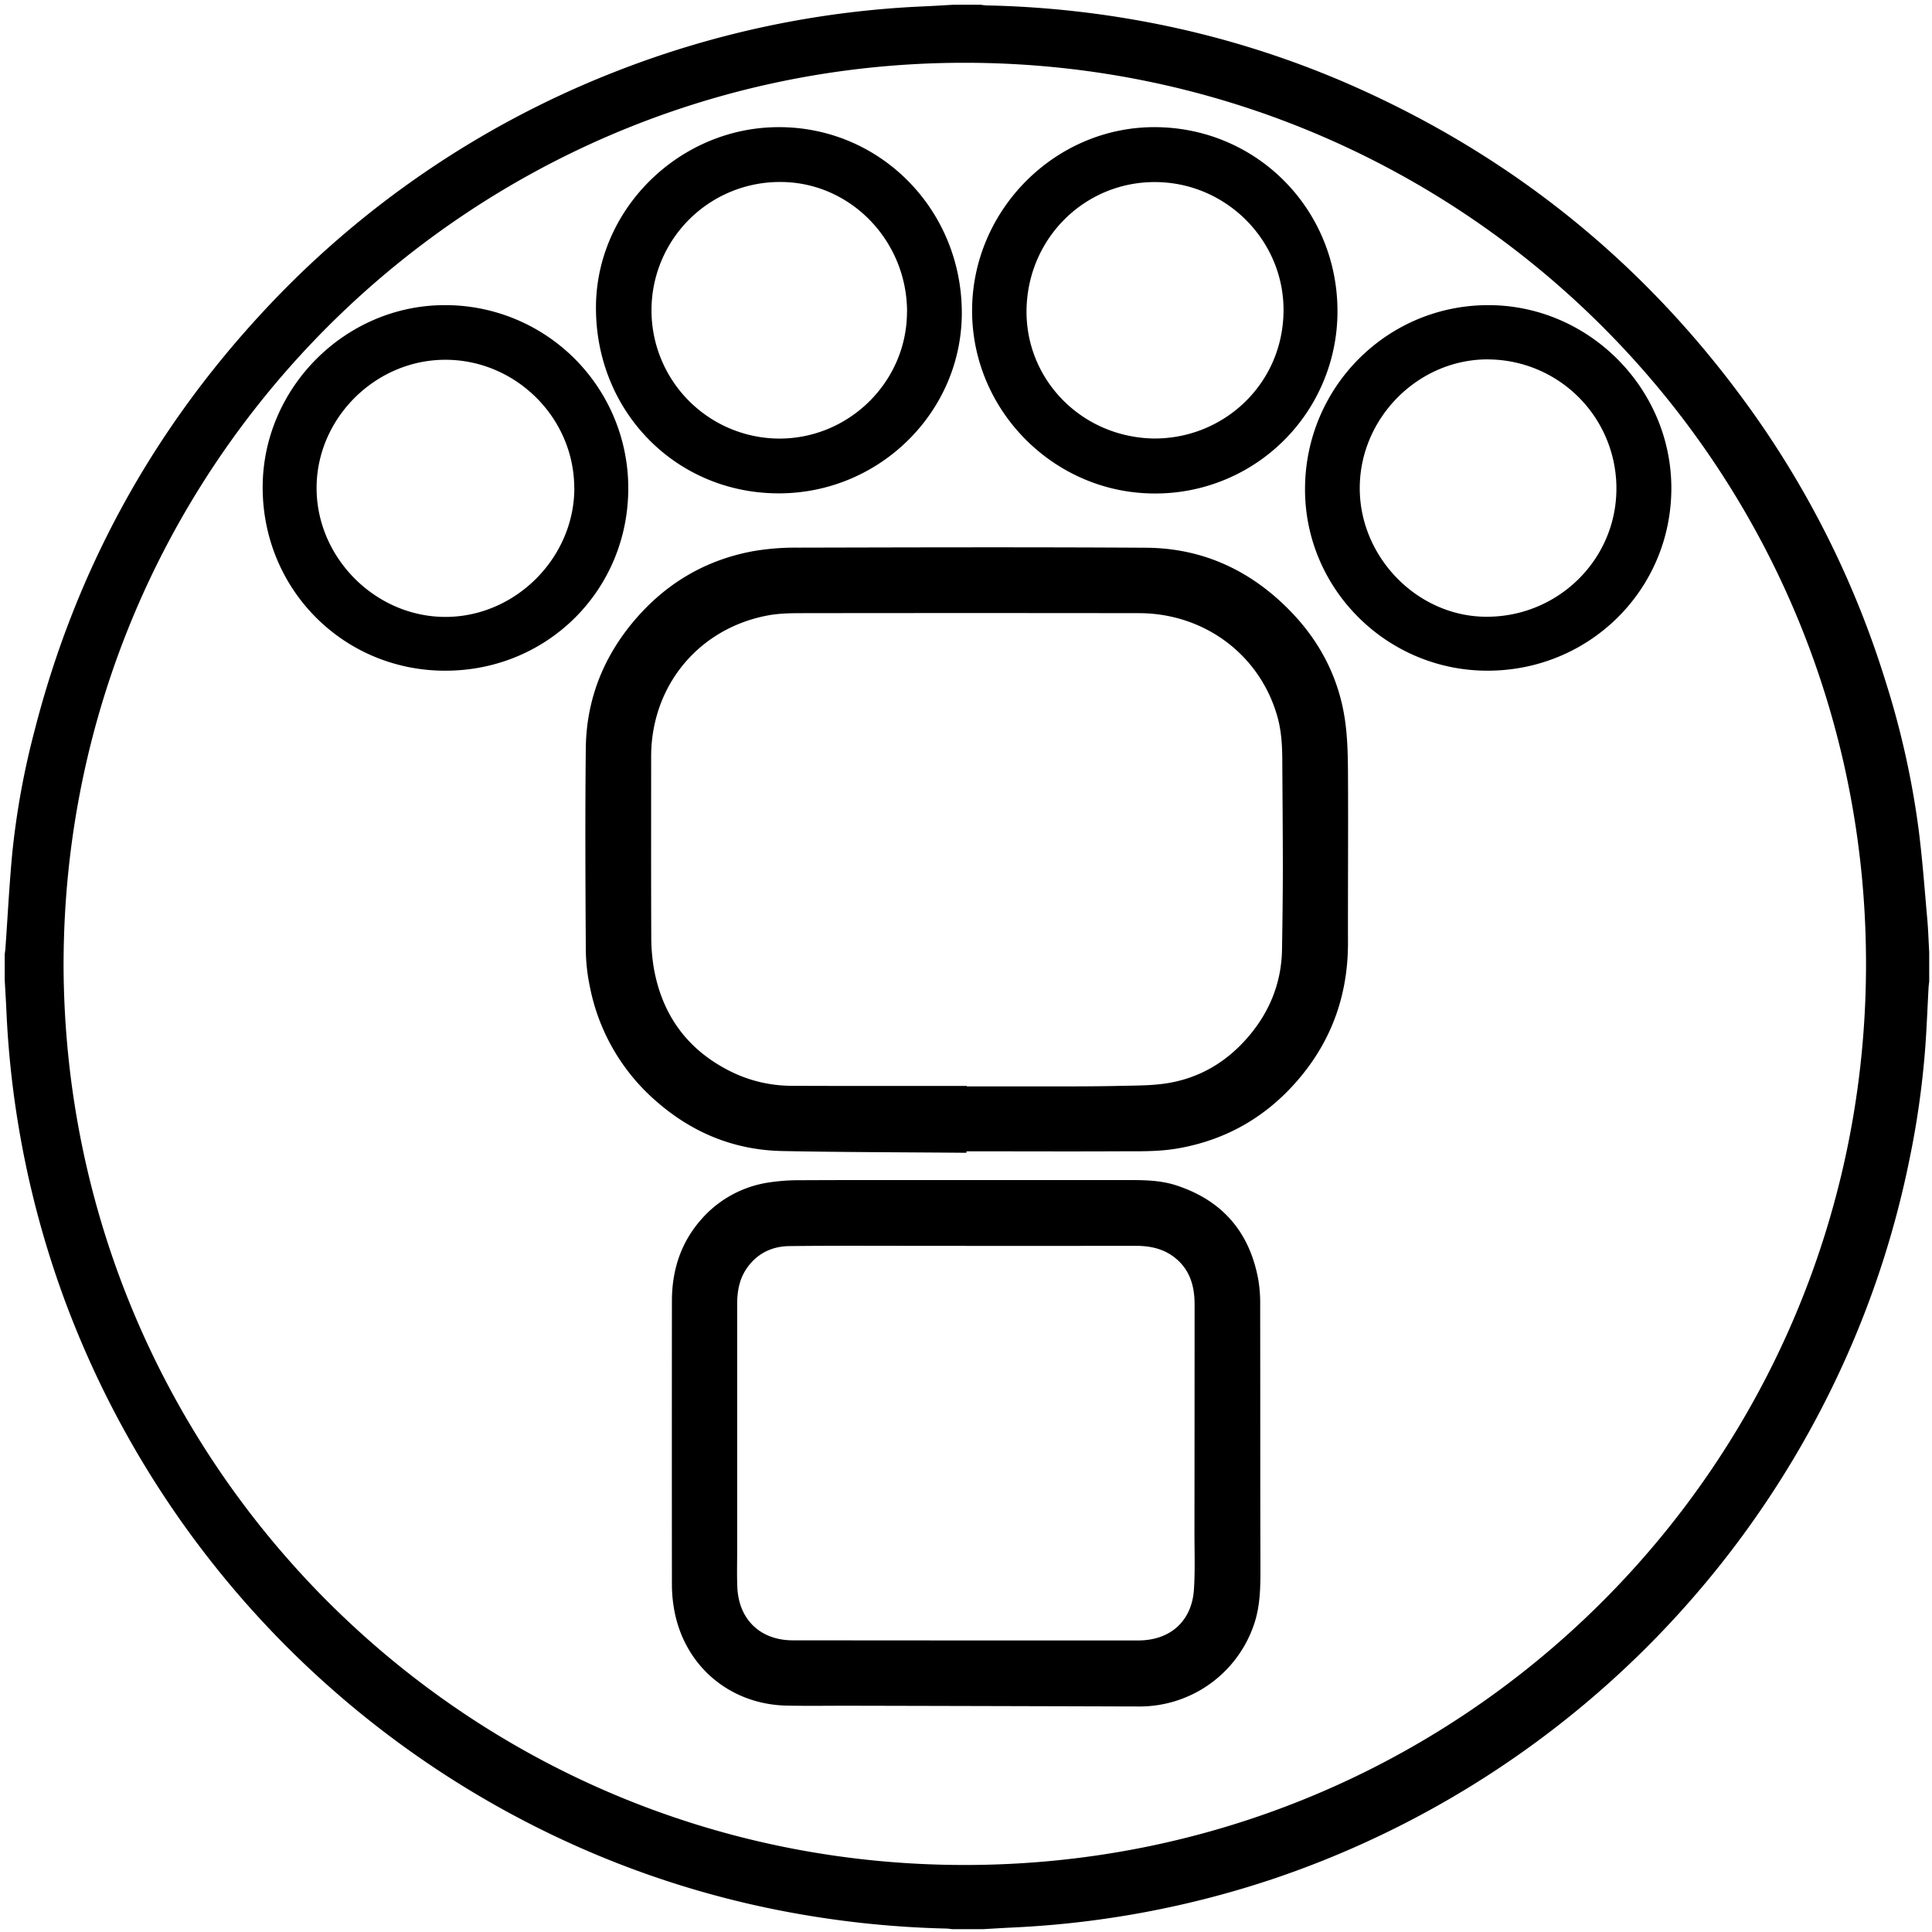 <svg id="Layer_1" data-name="Layer 1" xmlns="http://www.w3.org/2000/svg" viewBox="0 0 1024 1024"><title>Artboard 1</title><path d="M2.5,519.28q0-6.78,0-13.56c.13-1,.3-2,.37-3,1.21-17,2.06-34.05,3.68-51a421.42,421.42,0,0,1,11.71-64.24q32.29-126.4,121-222.07A505.24,505.24,0,0,1,324.39,38.68,507.7,507.7,0,0,1,488.21,3.44c5.84-.25,11.67-.62,17.51-.94h14.06a27.67,27.67,0,0,0,3,.37,515,515,0,0,1,85,8.79A497.9,497.9,0,0,1,716.78,45.41q128,56.59,209.92,170a501.65,501.65,0,0,1,72.56,145.32,455,455,0,0,1,17.7,79.29c2,15.75,3.15,31.59,4.56,47.4.51,5.74.66,11.51,1,17.26v15.57c-.12,1.07-.28,2.14-.34,3.22-.54,9.94-.93,19.89-1.61,29.82a466.27,466.27,0,0,1-8.72,62.24,501.57,501.57,0,0,1-37.29,112.51A511.47,511.47,0,0,1,676.19,995.38,508.22,508.22,0,0,1,538,1021.56c-5.76.26-11.51.63-17.26.95H504.72c-1-.11-2-.31-3-.33a522,522,0,0,1-88.63-9.65A501.57,501.57,0,0,1,291.6,972a511.49,511.49,0,0,1-258-284.78A507.8,507.8,0,0,1,3.45,537C3.2,531.11,2.82,525.2,2.5,519.28Zm31.19-8.71c.21,263.63,212.59,477.81,477.49,477.91C774.08,988.58,986.05,778,989,516.43,992,247.26,774.22,31.27,507.49,33.29,246.6,35.27,34.23,247.09,33.7,510.57Z"/><path d="M512.26,611c-32.55-.28-65.11-.29-97.66-.93-25.23-.5-47.44-9.54-66.46-26.12a107.53,107.53,0,0,1-35.5-61,100.12,100.12,0,0,1-2.15-19.39c-.2-35.66-.4-71.32,0-107,.29-25.71,9.31-48.47,26-68s37.65-31.85,62.88-36.46a132.82,132.82,0,0,1,23.44-1.84c61.52-.14,123-.32,184.56.05,30.43.18,56.11,12.3,77.11,34.17,15.21,15.83,24.95,34.67,28.27,56.38,1.46,9.54,1.65,19.32,1.71,29,.17,30-.07,59.93,0,89.89,0,26.28-7.86,49.82-24.47,70.19-17.12,21-39,34.12-65.88,38.77-10.47,1.81-21,1.45-31.54,1.5-26.78.13-53.56,0-80.34,0Zm.16-35.43v.25c14.89,0,29.78,0,44.67,0,12.29,0,24.59,0,36.88-.29,8.26-.18,16.63-.11,24.74-1.41,17.68-2.84,32.2-11.76,43.63-25.47,10.94-13.11,16.88-28.27,17.16-45.44.23-14.21.42-28.42.43-42.63,0-18.56-.17-37.13-.28-55.69,0-8.2-.26-16.36-2.42-24.37-8.94-33-38.45-55.48-73.53-55.53q-89.13-.12-178.25,0c-6.25,0-12.63.08-18.73,1.25-36.69,7-61.6,37.45-61.6,74.82,0,31.63-.07,63.27.06,94.9a101.15,101.15,0,0,0,1.37,17.21c4.37,24.6,17.54,42.93,39.92,54.33a73.15,73.15,0,0,0,33.32,8C450.66,575.63,481.54,575.57,512.42,575.57Z"/><path d="M511.88,625.47q41.3,0,82.6,0c9.68,0,19.42-.28,28.83,2.76,24.52,7.95,39,24.74,43.61,50a74.49,74.49,0,0,1,1,13.23c.08,46.61,0,93.23.14,139.84,0,9.73-.09,19.34-3.1,28.74A64,64,0,0,1,604,904.47q-77.45-.24-154.89-.4c-10.71,0-21.43.16-32.14-.06-31.14-.66-55.51-22.27-60-53.07a74.09,74.09,0,0,1-.84-10.49q-.08-75.45,0-150.89c0-16.14,4.61-30.78,15.43-43.11a59.06,59.06,0,0,1,35.19-19.6,106.33,106.33,0,0,1,17.71-1.31C453.63,625.4,482.76,625.47,511.88,625.47Zm-.21,244H603.3c16.9,0,28.4-10.17,29.51-27,.66-10.08.27-20.23.28-30.36q.06-60.38.07-120.75c0-10-2.63-18.86-11-25.17-6-4.54-12.93-5.88-20.31-5.87q-59.37.07-118.74,0c-21.59,0-43.18-.13-64.77.14-9.35.11-17.2,4-22.62,11.88-3.86,5.65-5,12.1-5,18.82q0,65.15,0,130.29c0,6.53-.18,13.06.07,19.58.67,17.37,12.21,28.39,29.46,28.38Z"/><path d="M412.76,261.49c-54.38,0-96.93-43.23-96.89-98.41,0-52.14,44.21-95.72,97-95.69,53.91,0,97,43.93,96.91,98.65C509.66,218.52,466,261.51,412.76,261.49Zm68-96.17c0-37.85-30.13-68.82-67.06-68.86a68,68,0,1,0-.79,136C450.12,232.56,480.69,202.2,480.72,165.32Z"/><path d="M788.37,355.48c-53.28,0-96.75-43.3-96.68-96.26.07-54,43.51-97.55,97.25-97.49,53.13.05,97,44.09,96.91,97.19C885.74,312.6,842.43,355.5,788.37,355.48Zm.64-165c-36.82-.32-67.95,30.49-68.31,67.61-.36,36.86,30.19,68.43,66.57,68.8,38,.38,69.11-29.75,69.46-67.31A68.36,68.36,0,0,0,789,190.5Z"/><path d="M612.06,261.56c-53.12,0-96.83-43.7-96.83-96.87S559,67.41,611.8,67.39c54,0,97.07,43.25,97.09,97.54A96.5,96.5,0,0,1,612.06,261.56Zm-1.92-29.17c37.15,1,69.37-27.75,70.15-66.74.74-36.77-28.64-67.57-65.4-69.09-38.12-1.58-69.75,28.26-70.79,66.88C543.13,200.17,572.13,231,610.14,232.38Z"/><path d="M236,355.49c-53.89,0-96.76-43-96.78-97.15,0-52.77,43.83-96.63,96.59-96.61A97,97,0,0,1,333,258.68C333.05,312.69,290.18,355.49,236,355.49Zm68.36-96.8c0-37.09-30.79-67.87-68.07-68s-68.51,31-68.49,68,31.24,68.28,68.28,68.29S304.4,295.73,304.41,258.69Z"/></svg>